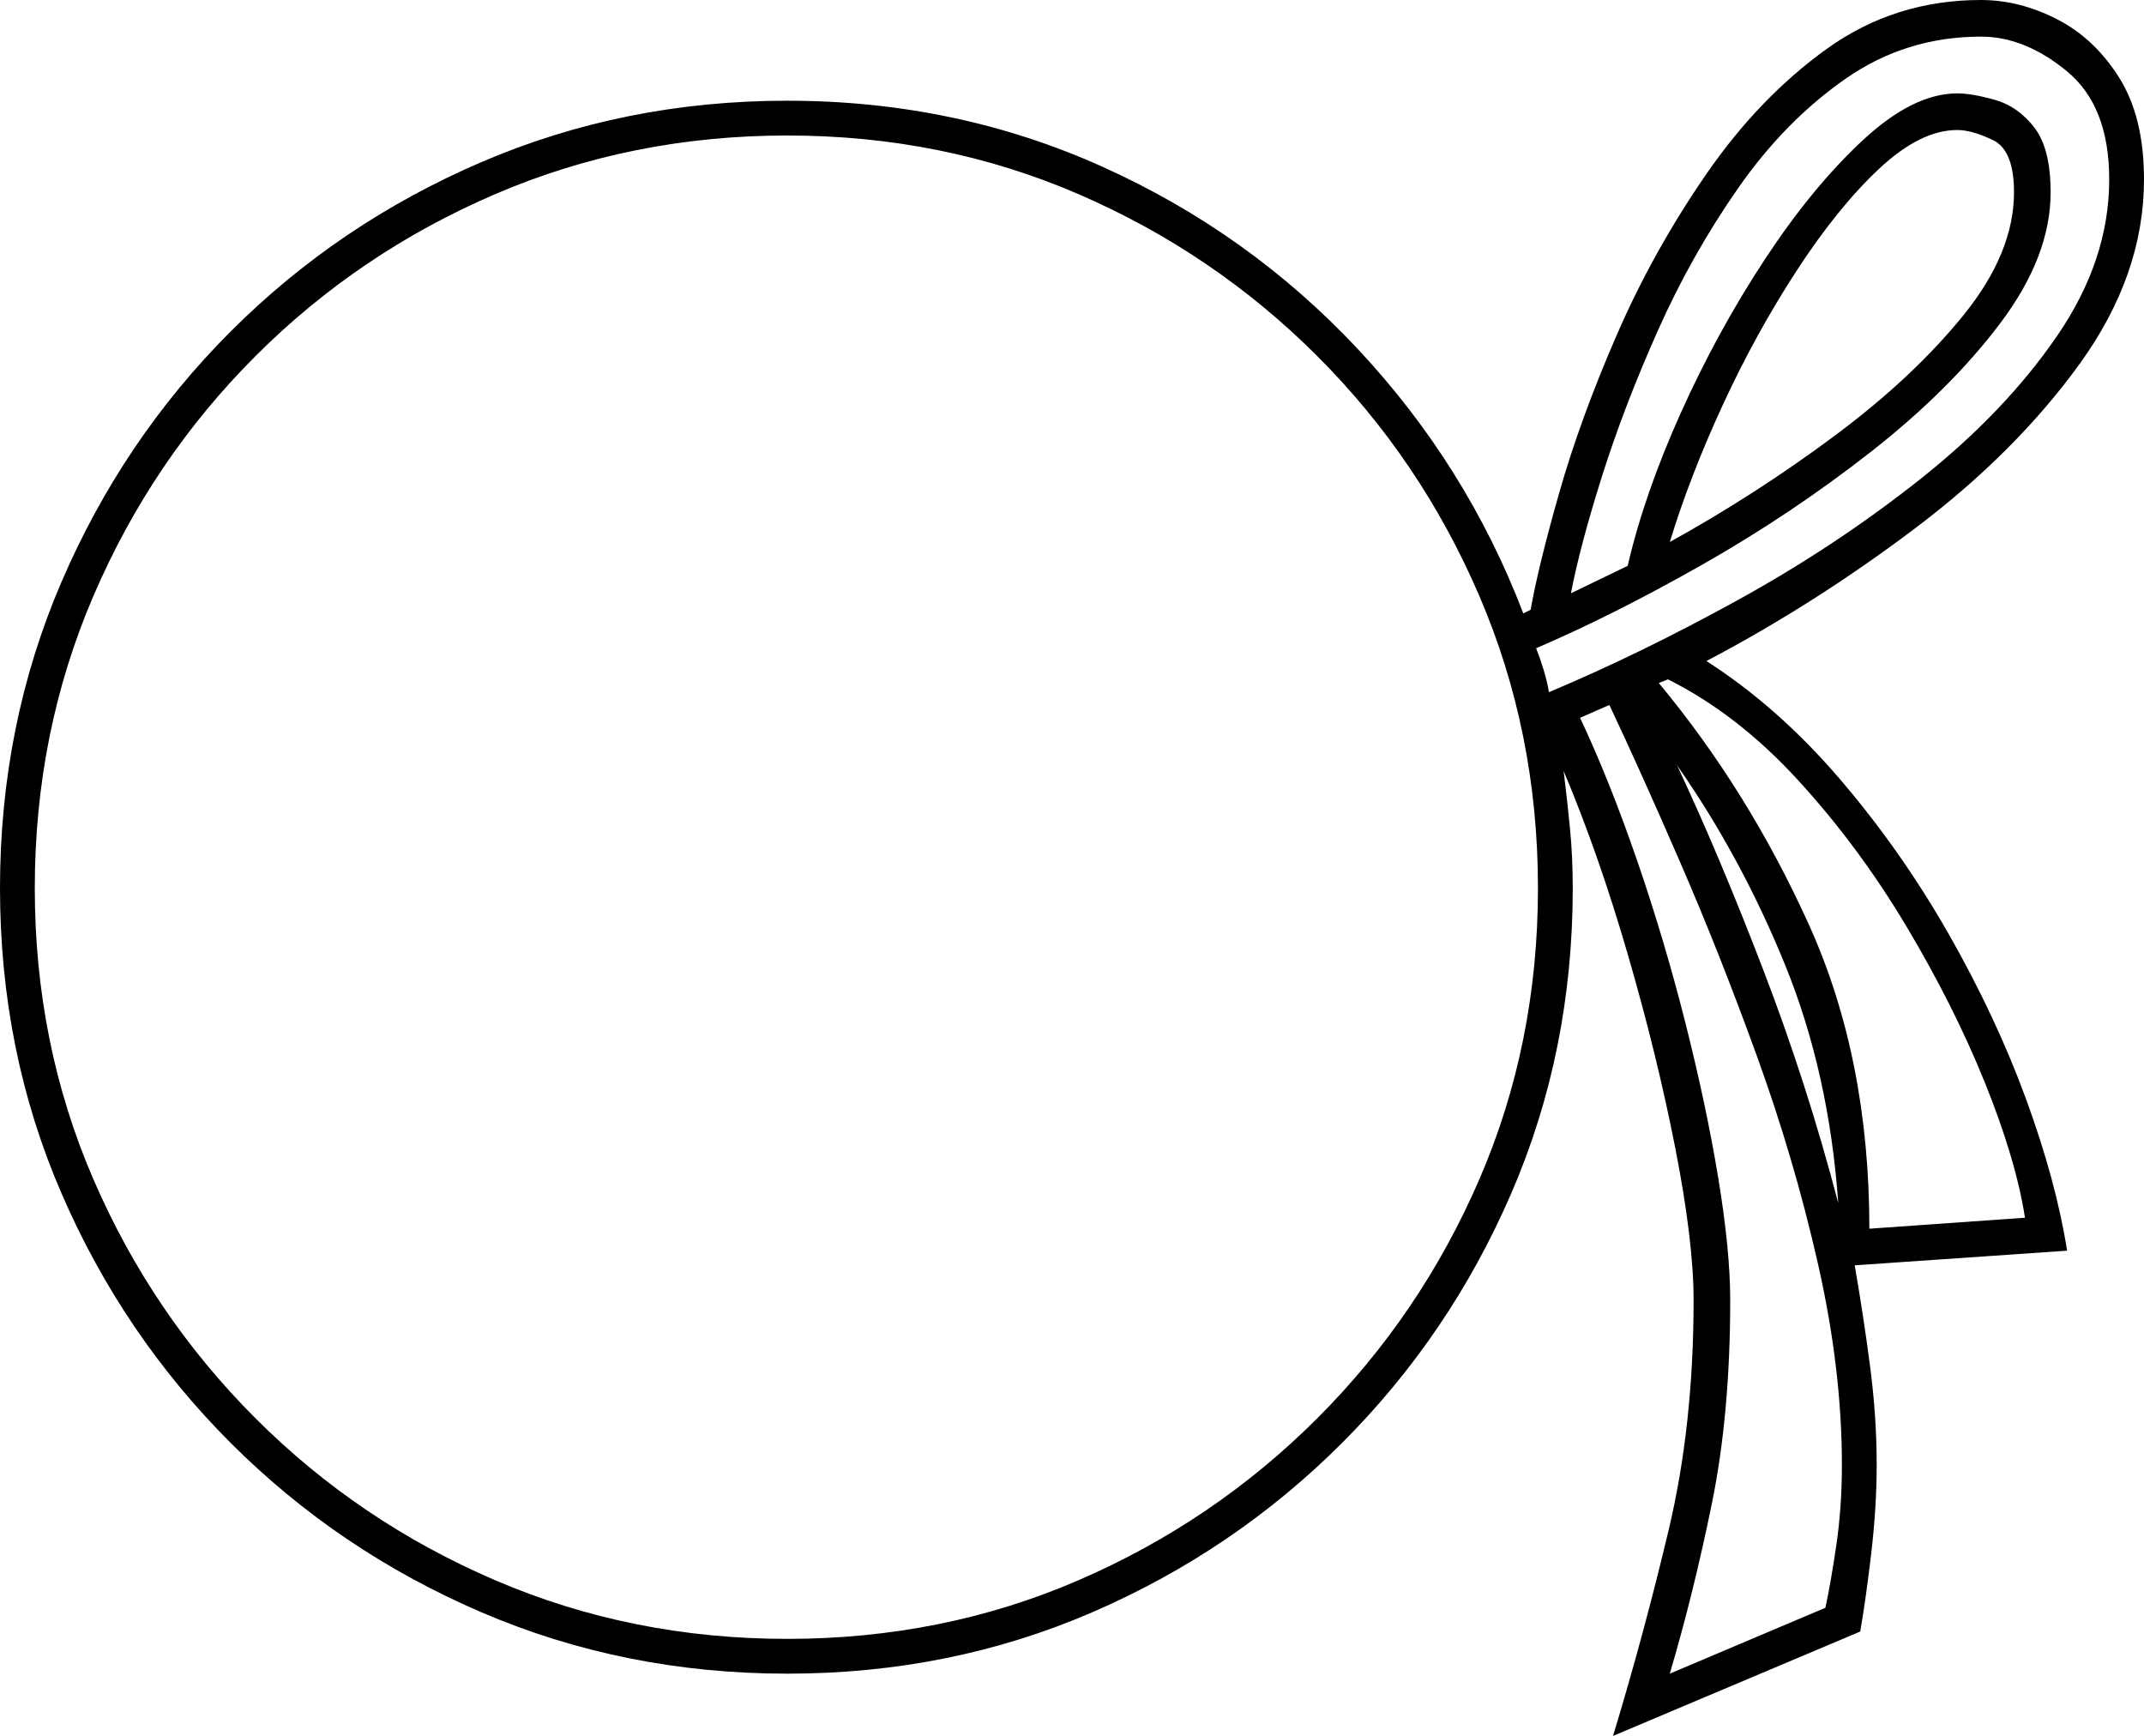 <svg xmlns="http://www.w3.org/2000/svg" viewBox="-10 0 1171 948"><path d="M871 948q17-56 30.5-113T915 710q0-32-10-83t-26-106q-16-55-35-100 2 16 3.5 31.5T849 485q0 89-33.5 166.5T723 788q-59 59-136.5 92.5T420 914q-89 0-167-33.5T116 788q-59-59-92.5-136.5T-10 485q0-89 33.5-167T116 181q59-59 137-92.5T420 55q92 0 172 36t139.5 99.5Q791 254 822 335l4-2q4-23 15.5-63.5T873 183q20-46 49-88t66-68.5Q1025 0 1072 0q21 0 41.5 10.5t34 32Q1161 64 1161 98q0 52-35 100.5t-90 90Q981 330 922 361q39 25 72.5 64t59.5 84.5q26 45.5 42.5 90.5t22.5 83l-116 8q5 29 8.5 56t3.5 53q0 23-3 48.5t-6 42.5zm-35-570q50-21 103.5-50.5t99.5-66q46-36.5 74.5-78T1142 98q0-40-23-59t-47-19q-41 0-74 23t-58.5 59.5q-25.5 36.5-44 78T865 260q-12 38-17 64l31-15q9-39 29-83.5t46-84q26-39.5 53.5-65T1059 51q8 0 20.5 3.5t21.5 15q9 11.5 9 35.5 0 35-27.5 71.5t-71 70.5q-43.5 34-92 61.5T829 354q2 5 4 11.5t3 12.5zm66-82q47-26 90-58t70.5-66q27.5-34 27.5-67 0-23-11.5-28.5T1059 71q-20 0-42.5 21t-45 55.5Q949 182 931 221t-29 75zM420 895q85 0 159-32t130.5-88.5Q766 718 798 644t32-159q0-85-32-159.5t-88.5-131Q653 138 579 106T420 74q-85 0-159.5 32t-131 88.5Q73 251 41 325.5T9 485q0 85 32 159t88.5 130.5Q186 831 260.5 863T420 895zm591-224l85-6q-5-32-22-74t-43-85.5q-26-43.5-59-79.5t-71-55l-5 2q49 59 82 132t33 166zM902 914l85-36q3-14 6-34.5t3-43.5q0-52-13-109.5t-33.5-114q-20.5-56.5-42-106T869 385l-16 7q16 34 31 77.5t26.5 89q11.5 45.5 18 85T935 710q0 62-10 111t-23 93zm92-257q-5-71-29-130t-59-109q23 49 47 111.5T994 657z" fill="currentColor"/></svg>